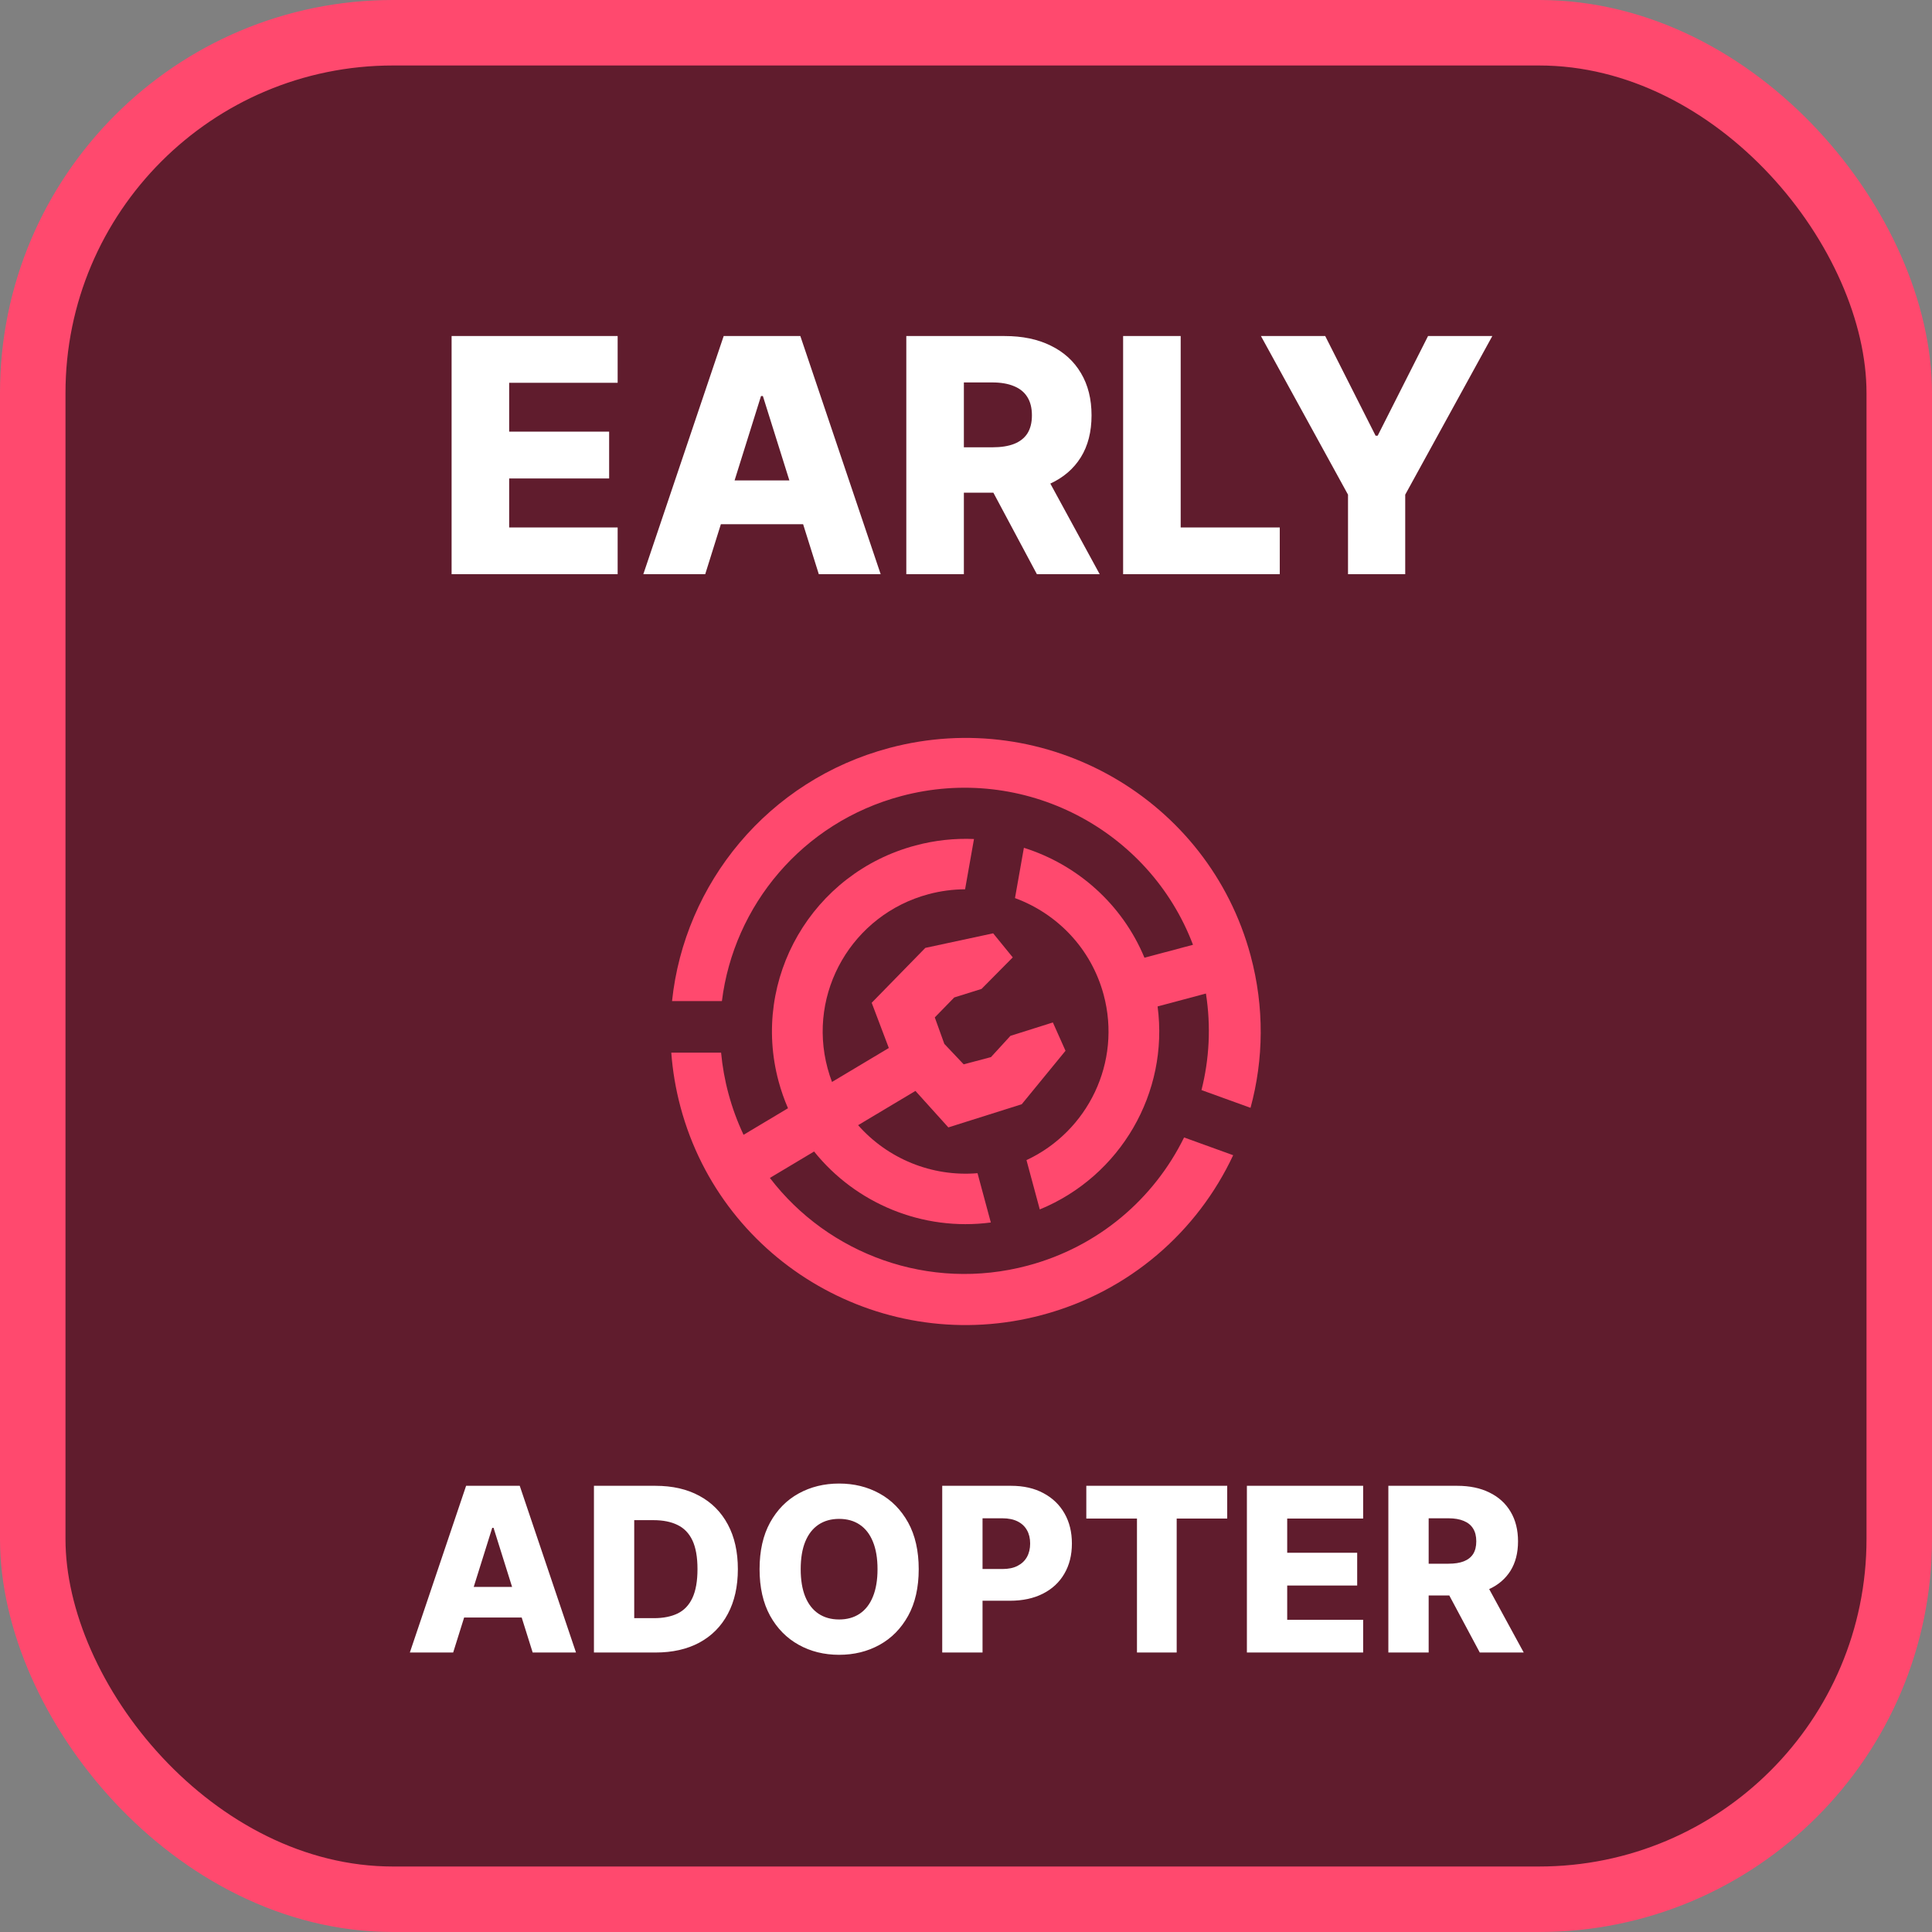 <svg width="59" height="59" viewBox="0 0 59 59" fill="none" xmlns="http://www.w3.org/2000/svg">
  <rect x="0" y="0" width="59" height="59" fill="#808080" stroke="none"/>
  <rect x="1" y="1" width="57" height="57" rx="11" fill="#601C2D"/>
  <rect x="1" y="1" width="57" height="57" rx="11" stroke="#FF496E" stroke-width="2"/>
  <path d="M13.791 17.535V10.262H18.862V11.69H15.549V13.181H18.602V14.612H15.549V16.107H18.862V17.535H13.791ZM21.536 17.535H19.646L22.1 10.262H24.441L26.894 17.535H25.005L23.297 12.094H23.24L21.536 17.535ZM21.284 14.672H25.232V16.008H21.284V14.672ZM27.677 17.535V10.262H30.682C31.226 10.262 31.696 10.36 32.091 10.557C32.489 10.751 32.796 11.03 33.011 11.395C33.227 11.757 33.334 12.187 33.334 12.684C33.334 13.188 33.224 13.617 33.004 13.969C32.784 14.32 32.471 14.587 32.067 14.772C31.662 14.954 31.182 15.045 30.628 15.045H28.729V13.66H30.302C30.567 13.66 30.788 13.626 30.966 13.557C31.146 13.486 31.282 13.38 31.374 13.238C31.466 13.093 31.513 12.909 31.513 12.684C31.513 12.459 31.466 12.273 31.374 12.126C31.282 11.977 31.146 11.866 30.966 11.793C30.786 11.717 30.564 11.679 30.302 11.679H29.435V17.535H27.677ZM31.772 14.211L33.583 17.535H31.665L29.89 14.211H31.772ZM34.298 17.535V10.262H36.056V16.107H39.082V17.535H34.298ZM38.507 10.262H40.47L42.008 13.305H42.072L43.61 10.262H45.573L42.913 15.106V17.535H41.166V15.106L38.507 10.262Z" fill="white"/>
  <path fill-rule="evenodd" clip-rule="evenodd" d="M38.189 33.831C38.59 32.357 38.617 30.762 38.191 29.18C36.903 24.399 31.962 21.561 27.156 22.842C23.446 23.831 20.9 26.985 20.523 30.571H22.046C22.408 27.659 24.498 25.117 27.522 24.311C31.259 23.314 35.094 25.325 36.432 28.852L34.95 29.247C34.268 27.606 32.895 26.403 31.268 25.89L30.996 27.426C32.28 27.898 33.322 28.961 33.703 30.376C34.258 32.439 33.224 34.552 31.347 35.428L31.753 36.934C34.219 35.92 35.701 33.367 35.351 30.735L36.827 30.341C36.985 31.347 36.93 32.346 36.691 33.289L38.189 33.831Z" fill="#FF496E"/>
  <path d="M31.82 40.158C27.014 41.439 22.073 38.601 20.785 33.82C20.635 33.262 20.541 32.703 20.5 32.147H22.021C22.06 32.564 22.134 32.983 22.247 33.401C22.365 33.84 22.52 34.258 22.707 34.655L24.064 33.844C23.95 33.581 23.854 33.307 23.777 33.023C22.932 29.885 24.804 26.659 27.958 25.819C28.556 25.659 29.157 25.597 29.744 25.622L29.472 27.158C29.104 27.159 28.731 27.207 28.359 27.306C26.031 27.927 24.649 30.308 25.273 32.624C25.311 32.767 25.356 32.906 25.408 33.041L27.143 32.004L26.62 30.623L28.258 28.947L30.329 28.502L30.928 29.237L29.974 30.2L29.141 30.461L28.547 31.07L28.838 31.878C28.838 31.878 29.428 32.503 29.429 32.503L30.263 32.282L30.857 31.633L32.153 31.224L32.539 32.089L31.202 33.722L28.961 34.429L27.956 33.315L26.205 34.361C27.103 35.38 28.453 35.945 29.852 35.827L30.258 37.333C28.169 37.608 26.129 36.747 24.861 35.165L23.511 35.972C25.29 38.3 28.37 39.454 31.385 38.65C33.556 38.072 35.245 36.598 36.16 34.736L37.659 35.278C36.573 37.599 34.501 39.444 31.82 40.158Z" fill="#FF496E"/>
  <path d="M13.839 50.465H12.516L14.234 45.374H15.872L17.59 50.465H16.267L15.072 46.657H15.032L13.839 50.465ZM13.662 48.462H16.426V49.396H13.662V48.462ZM20.02 50.465H18.138V45.374H20.017C20.536 45.374 20.982 45.476 21.357 45.68C21.733 45.882 22.023 46.174 22.227 46.555C22.431 46.935 22.533 47.389 22.533 47.917C22.533 48.448 22.431 48.903 22.227 49.285C22.025 49.666 21.735 49.958 21.359 50.162C20.983 50.364 20.537 50.465 20.02 50.465ZM19.368 49.416H19.972C20.257 49.416 20.498 49.368 20.696 49.272C20.895 49.174 21.044 49.016 21.146 48.797C21.248 48.577 21.3 48.284 21.3 47.917C21.3 47.551 21.248 47.26 21.146 47.042C21.043 46.824 20.891 46.666 20.691 46.57C20.492 46.472 20.247 46.423 19.955 46.423H19.368V49.416ZM28.056 47.92C28.056 48.48 27.948 48.955 27.733 49.344C27.517 49.734 27.226 50.029 26.858 50.232C26.492 50.434 26.081 50.535 25.625 50.535C25.168 50.535 24.756 50.433 24.39 50.229C24.023 50.025 23.732 49.73 23.517 49.342C23.303 48.952 23.196 48.478 23.196 47.92C23.196 47.36 23.303 46.885 23.517 46.495C23.732 46.106 24.023 45.81 24.39 45.608C24.756 45.406 25.168 45.305 25.625 45.305C26.081 45.305 26.492 45.406 26.858 45.608C27.226 45.81 27.517 46.106 27.733 46.495C27.948 46.885 28.056 47.36 28.056 47.92ZM26.798 47.92C26.798 47.588 26.751 47.308 26.657 47.08C26.564 46.851 26.43 46.678 26.254 46.56C26.08 46.443 25.87 46.384 25.625 46.384C25.381 46.384 25.172 46.443 24.996 46.56C24.82 46.678 24.685 46.851 24.591 47.08C24.498 47.308 24.452 47.588 24.452 47.92C24.452 48.251 24.498 48.531 24.591 48.76C24.685 48.989 24.82 49.162 24.996 49.28C25.172 49.397 25.381 49.456 25.625 49.456C25.87 49.456 26.08 49.397 26.254 49.28C26.43 49.162 26.564 48.989 26.657 48.76C26.751 48.531 26.798 48.251 26.798 47.92ZM28.774 50.465V45.374H30.877C31.259 45.374 31.588 45.449 31.864 45.598C32.143 45.746 32.357 45.952 32.508 46.217C32.659 46.481 32.734 46.787 32.734 47.137C32.734 47.488 32.657 47.796 32.503 48.059C32.351 48.321 32.133 48.524 31.849 48.668C31.566 48.812 31.23 48.884 30.84 48.884H29.543V47.915H30.611C30.797 47.915 30.952 47.883 31.076 47.818C31.202 47.753 31.297 47.663 31.362 47.547C31.427 47.429 31.459 47.293 31.459 47.137C31.459 46.979 31.427 46.843 31.362 46.729C31.297 46.613 31.202 46.524 31.076 46.461C30.95 46.398 30.795 46.366 30.611 46.366H30.005V50.465H28.774ZM33.174 46.374V45.374H37.477V46.374H35.934V50.465H34.721V46.374H33.174ZM38.078 50.465V45.374H41.628V46.374H39.309V47.418H41.446V48.419H39.309V49.466H41.628V50.465H38.078ZM42.398 50.465V45.374H44.502C44.883 45.374 45.212 45.443 45.488 45.581C45.767 45.717 45.981 45.912 46.132 46.167C46.283 46.421 46.358 46.722 46.358 47.07C46.358 47.423 46.281 47.723 46.127 47.97C45.973 48.215 45.754 48.402 45.471 48.531C45.188 48.659 44.852 48.723 44.464 48.723H43.134V47.753H44.236C44.421 47.753 44.576 47.729 44.7 47.681C44.826 47.632 44.922 47.557 44.986 47.458C45.051 47.356 45.083 47.227 45.083 47.07C45.083 46.912 45.051 46.782 44.986 46.679C44.922 46.575 44.826 46.497 44.7 46.446C44.574 46.393 44.419 46.366 44.236 46.366H43.629V50.465H42.398ZM45.265 48.139L46.532 50.465H45.19L43.947 48.139H45.265Z" fill="white"/>
</svg>
